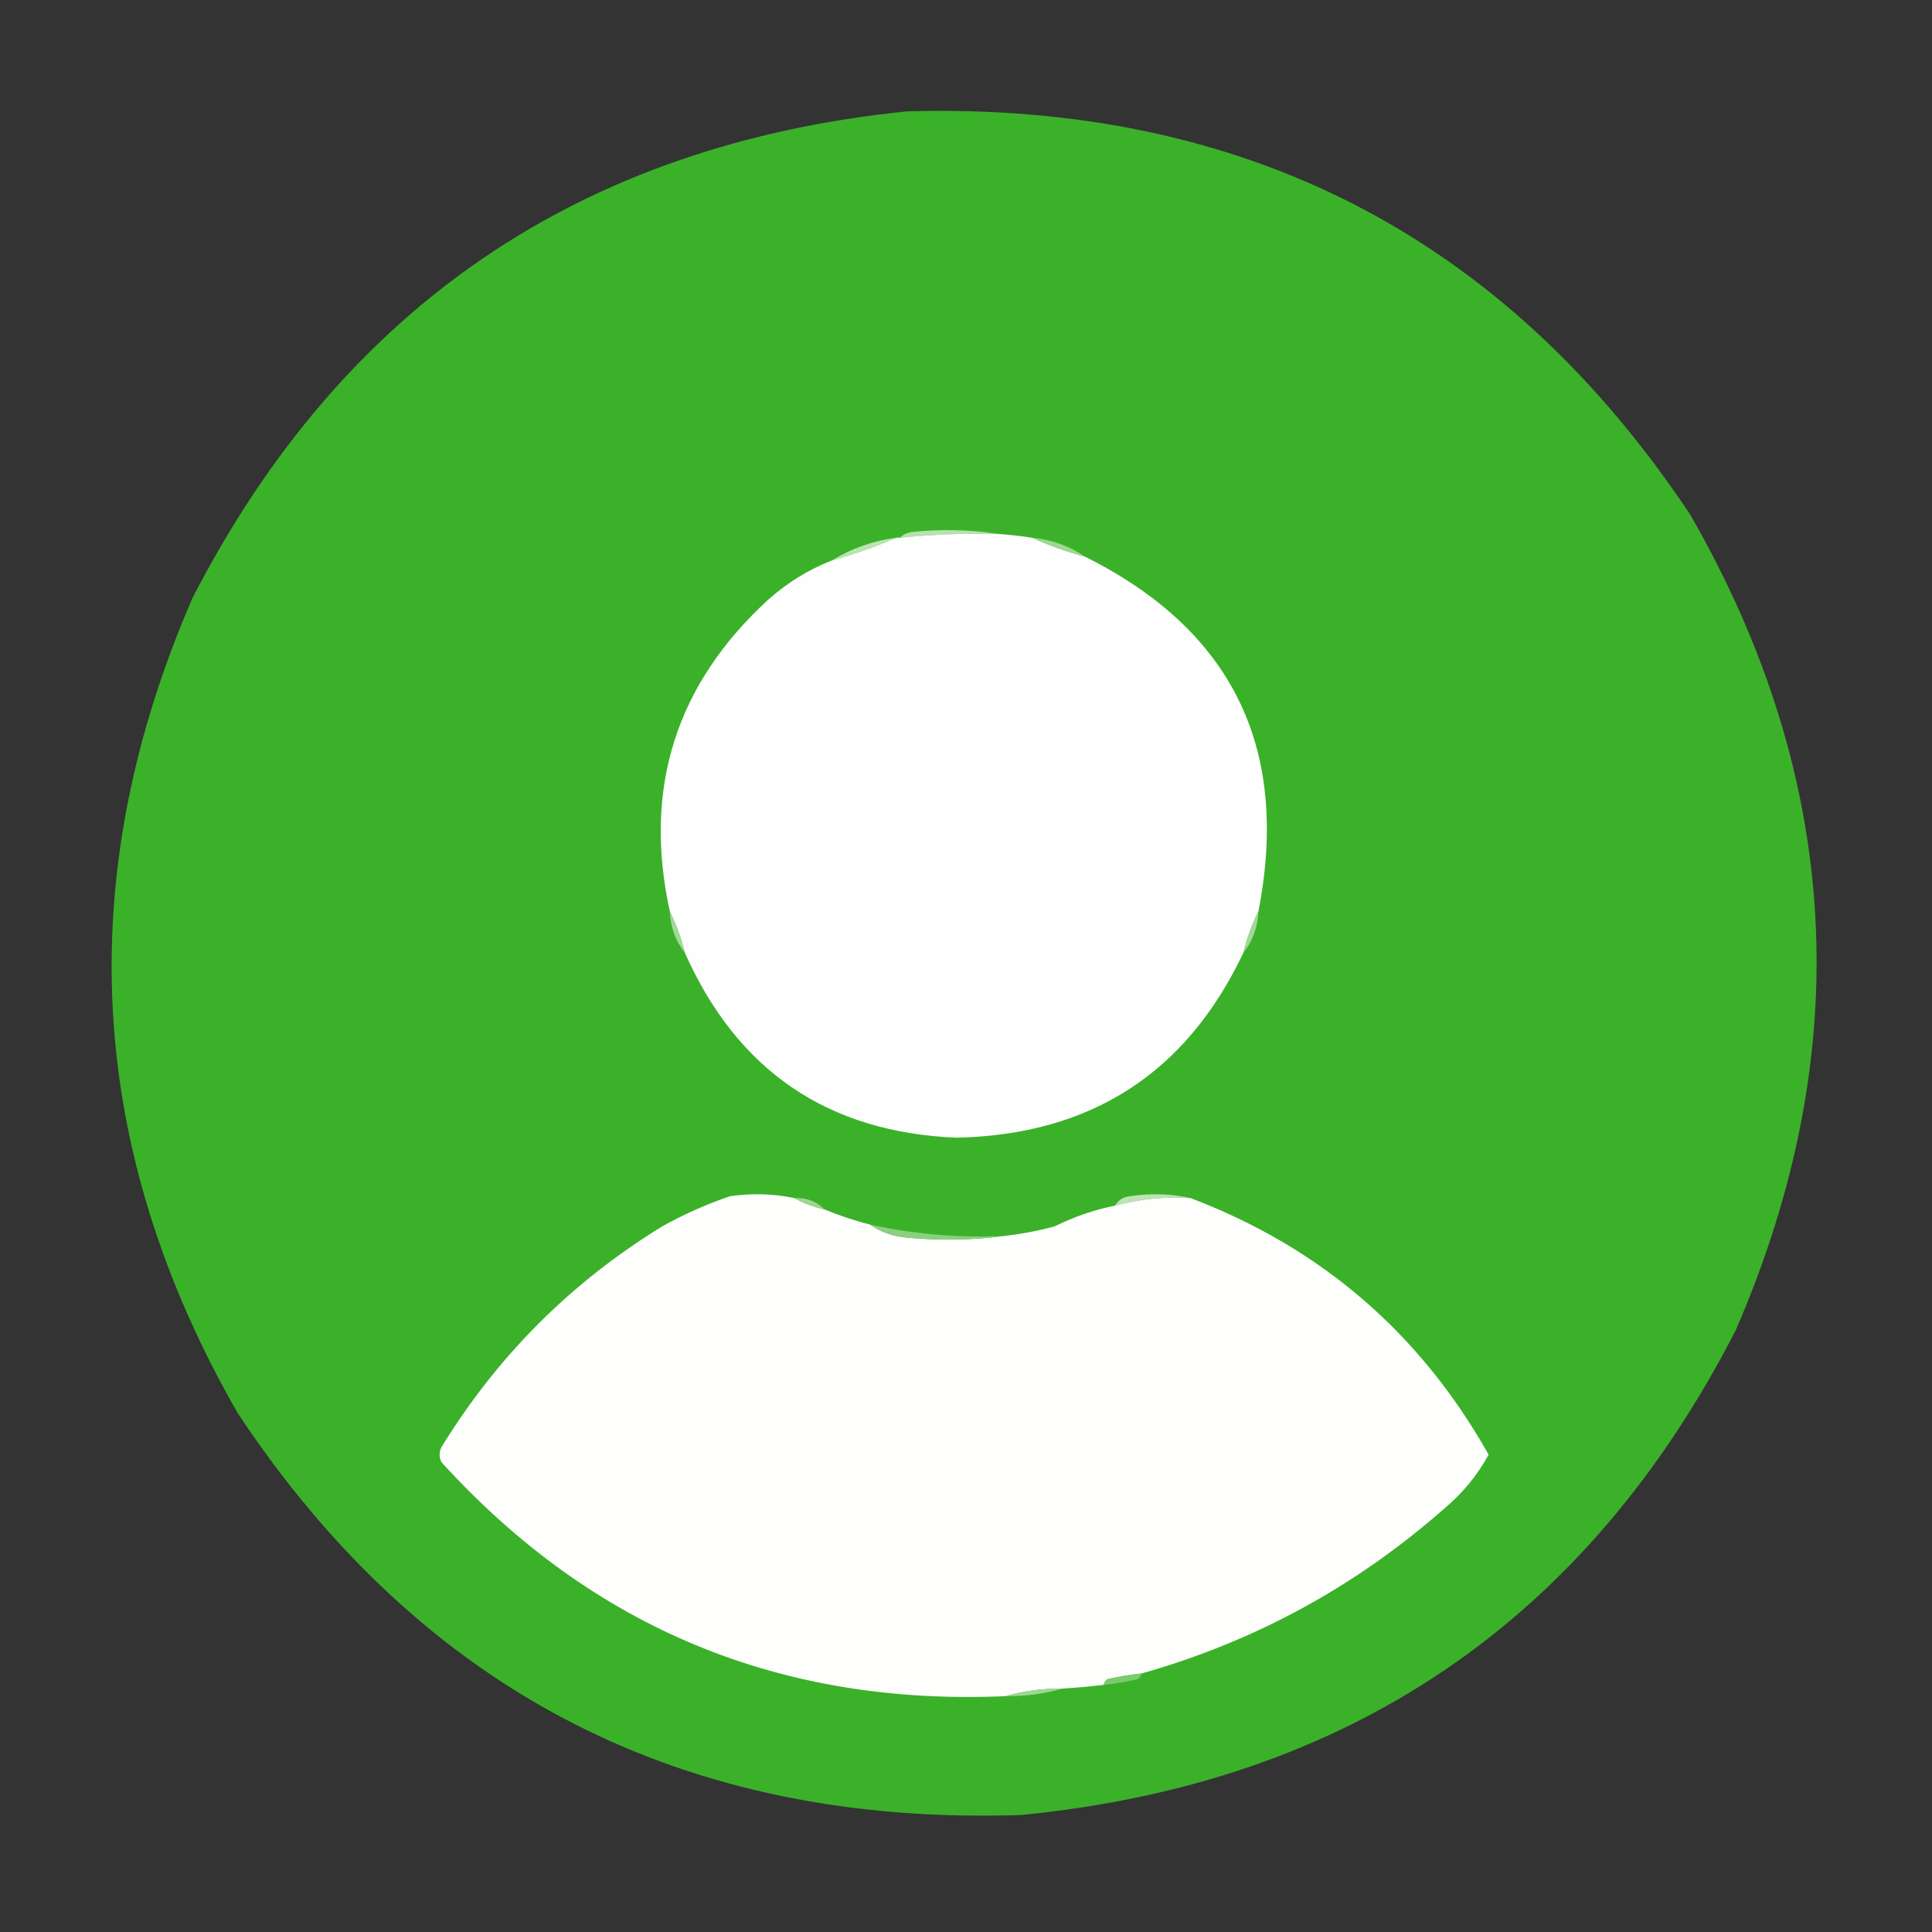 <?xml version="1.0" encoding="UTF-8"?>
<!DOCTYPE svg PUBLIC "-//W3C//DTD SVG 1.1//EN" "http://www.w3.org/Graphics/SVG/1.1/DTD/svg11.dtd">
<svg xmlns="http://www.w3.org/2000/svg" version="1.1" width="512px" height="512px" style="shape-rendering:geometricPrecision; text-rendering:geometricPrecision; image-rendering:optimizeQuality; fill-rule:evenodd; clip-rule:evenodd" xmlns:xlink="http://www.w3.org/1999/xlink">
<rect width="100%" height="100%" fill="#333333" stroke="none"/>
<g><path style="opacity:0.992" fill="#3cb22b" d="M 240.5,29.5 C 329.765,27.044 398.932,62.711 448,136.5C 488.11,206.435 492.11,278.435 460,352.5C 420.398,429.721 357.232,472.554 270.5,481C 181.209,483.941 112.042,448.441 63,374.5C 22.89,304.565 18.89,232.565 51,158.5C 90.754,81.266 153.921,38.266 240.5,29.5 Z"/></g>
<g><path style="opacity:1" fill="#b6e1af" d="M 264.5,141.5 C 255.8,141.289 247.133,141.623 238.5,142.5C 239.263,141.732 240.263,141.232 241.5,141C 249.345,140.178 257.011,140.344 264.5,141.5 Z"/></g>
<g><path style="opacity:1" fill="#fefefe" d="M 264.5,141.5 C 267.518,141.704 270.518,142.037 273.5,142.5C 277.94,144.538 282.607,146.204 287.5,147.5C 326.572,166.979 341.905,198.312 333.5,241.5C 331.796,244.939 330.462,248.605 329.5,252.5C 314.391,284.404 289.057,300.737 253.5,301.5C 219.41,300.113 195.41,283.78 181.5,252.5C 180.538,248.605 179.204,244.939 177.5,241.5C 170.403,208.962 179.069,181.462 203.5,159C 208.553,154.475 214.219,150.975 220.5,148.5C 226.363,146.88 232.03,144.88 237.5,142.5C 237.833,142.5 238.167,142.5 238.5,142.5C 247.133,141.623 255.8,141.289 264.5,141.5 Z"/></g>
<g><path style="opacity:1" fill="#9fd895" d="M 273.5,142.5 C 278.703,143.009 283.37,144.676 287.5,147.5C 282.607,146.204 277.94,144.538 273.5,142.5 Z"/></g>
<g><path style="opacity:1" fill="#bbe4b4" d="M 237.5,142.5 C 232.03,144.88 226.363,146.88 220.5,148.5C 225.667,145.332 231.334,143.332 237.5,142.5 Z"/></g>
<g><path style="opacity:1" fill="#a1d998" d="M 177.5,241.5 C 179.204,244.939 180.538,248.605 181.5,252.5C 179.01,249.374 177.677,245.708 177.5,241.5 Z"/></g>
<g><path style="opacity:1" fill="#a1d998" d="M 333.5,241.5 C 333.323,245.708 331.99,249.374 329.5,252.5C 330.462,248.605 331.796,244.939 333.5,241.5 Z"/></g>
<g><path style="opacity:1" fill="#fefefd" d="M 210.5,317.5 C 212.936,318.871 215.603,319.871 218.5,320.5C 222.44,322.148 226.44,323.482 230.5,324.5C 233.422,326.531 236.755,327.698 240.5,328C 249.343,328.824 258.01,328.657 266.5,327.5C 270.884,326.99 275.218,326.157 279.5,325C 284.624,322.459 289.958,320.626 295.5,319.5C 302.016,317.731 308.683,317.064 315.5,317.5C 350.021,330.602 376.354,353.269 394.5,385.5C 391.475,391.035 387.475,395.869 382.5,400C 359.131,420.519 332.464,435.019 302.5,443.5C 299.478,443.804 296.478,444.304 293.5,445C 292.944,445.383 292.611,445.883 292.5,446.5C 288.846,446.942 285.179,447.276 281.5,447.5C 276.269,447.444 271.269,448.111 266.5,449.5C 206.809,452.116 156.976,431.449 117,387.5C 116.333,386.167 116.333,384.833 117,383.5C 131.833,359.333 151.333,339.833 175.5,325C 181.264,321.784 187.264,319.117 193.5,317C 199.349,316.182 205.015,316.348 210.5,317.5 Z"/></g>
<g><path style="opacity:1" fill="#9bd791" d="M 210.5,317.5 C 213.716,317.345 216.383,318.345 218.5,320.5C 215.603,319.871 212.936,318.871 210.5,317.5 Z"/></g>
<g><path style="opacity:1" fill="#bce4b5" d="M 315.5,317.5 C 308.683,317.064 302.016,317.731 295.5,319.5C 296.347,318.034 297.68,317.2 299.5,317C 305.016,316.183 310.35,316.349 315.5,317.5 Z"/></g>
<g><path style="opacity:1" fill="#8bd080" d="M 230.5,324.5 C 242.31,327.117 254.31,328.117 266.5,327.5C 258.01,328.657 249.343,328.824 240.5,328C 236.755,327.698 233.422,326.531 230.5,324.5 Z"/></g>
<g><path style="opacity:1" fill="#7cca6e" d="M 302.5,443.5 C 302.389,444.117 302.056,444.617 301.5,445C 298.522,445.696 295.522,446.196 292.5,446.5C 292.611,445.883 292.944,445.383 293.5,445C 296.478,444.304 299.478,443.804 302.5,443.5 Z"/></g>
<g><path style="opacity:1" fill="#9ed895" d="M 281.5,447.5 C 276.731,448.889 271.731,449.556 266.5,449.5C 271.269,448.111 276.269,447.444 281.5,447.5 Z"/></g>
</svg>
